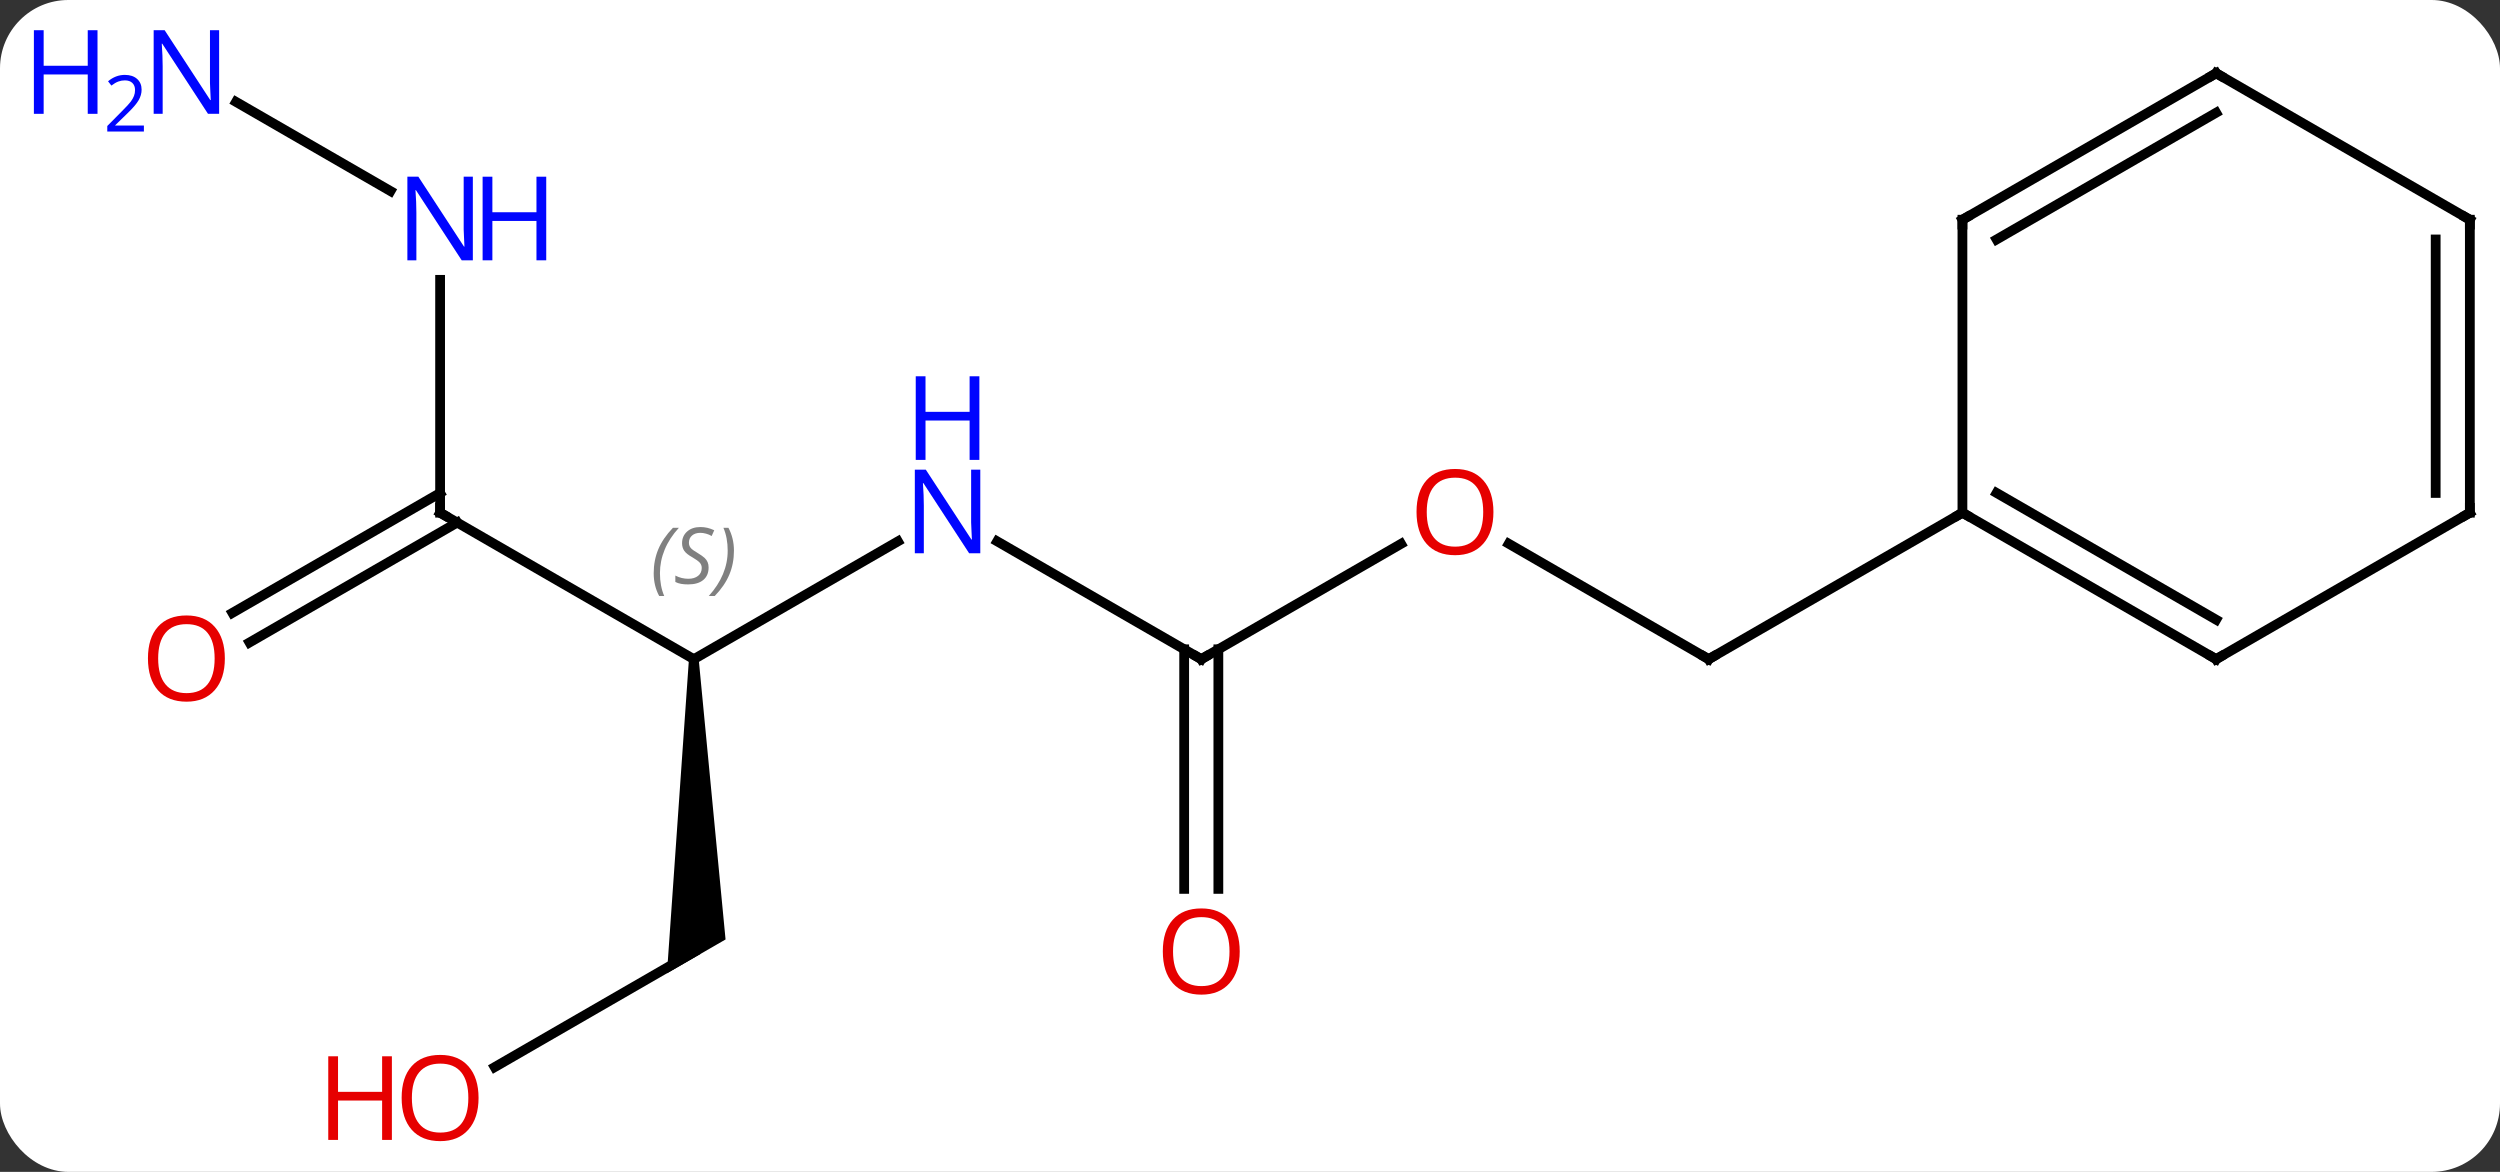 <svg width="256" viewBox="0 0 256 120" style="fill-opacity:1; color-rendering:auto; color-interpolation:auto; text-rendering:auto; stroke:black; stroke-linecap:square; stroke-miterlimit:10; shape-rendering:auto; stroke-opacity:1; fill:black; stroke-dasharray:none; font-weight:normal; stroke-width:1; font-family:'Open Sans'; font-style:normal; stroke-linejoin:miter; font-size:12; stroke-dashoffset:0; image-rendering:auto;" height="120" class="cas-substance-image" xmlns:xlink="http://www.w3.org/1999/xlink" xmlns="http://www.w3.org/2000/svg"><rect x="0" y="0" width="256" height="120" fill="#333333" stroke="none"/><svg class="cas-substance-single-component"><rect y="0" x="0" width="256" stroke="none" ry="7" rx="7" height="120" fill="white" class="cas-substance-group"/><svg y="0" x="0" width="256" viewBox="0 0 256 120" style="fill:black;" height="120" class="cas-substance-single-component-image"><svg><g><g transform="translate(136,60)" style="text-rendering:geometricPrecision; color-rendering:optimizeQuality; color-interpolation:linearRGB; stroke-linecap:butt; image-rendering:optimizeQuality;"><line y2="-4.321" y1="7.5" x2="18.495" x1="38.97" style="fill:none;"/><line y2="-7.5" y1="7.5" x2="64.953" x1="38.97" style="fill:none;"/><line y2="7.5" y1="-4.311" x2="-12.99" x1="7.467" style="fill:none;"/><line y2="-4.565" y1="7.5" x2="-33.886" x1="-12.99" style="fill:none;"/><line y2="31.023" y1="6.49" x2="-14.74" x1="-14.74" style="fill:none;"/><line y2="31.023" y1="6.49" x2="-11.24" x1="-11.24" style="fill:none;"/><line y2="7.5" y1="-4.565" x2="-64.953" x1="-44.054" style="fill:none;"/><line y2="-7.5" y1="7.5" x2="-90.933" x1="-64.953" style="fill:none;"/><path style="stroke:none;" d="M-65.453 7.5 L-64.453 7.5 L-61.703 36.201 L-67.703 39.665 Z"/><line y2="-31.344" y1="-7.5" x2="-90.933" x1="-90.933" style="fill:none;"/><line y2="2.758" y1="-9.521" x2="-112.201" x1="-90.933" style="fill:none;"/><line y2="5.79" y1="-6.49" x2="-110.451" x1="-89.183" style="fill:none;"/><line y2="49.274" y1="37.5" x2="-85.346" x1="-64.953" style="fill:none;"/><line y2="-49.565" y1="-40.435" x2="-111.829" x1="-96.017" style="fill:none;"/><line y2="7.5" y1="-7.5" x2="90.933" x1="64.953" style="fill:none;"/><line y2="3.458" y1="-9.521" x2="90.933" x1="68.453" style="fill:none;"/><line y2="-37.5" y1="-7.5" x2="64.953" x1="64.953" style="fill:none;"/><line y2="-7.5" y1="7.5" x2="116.913" x1="90.933" style="fill:none;"/><line y2="-52.5" y1="-37.5" x2="90.933" x1="64.953" style="fill:none;"/><line y2="-48.459" y1="-35.479" x2="90.933" x1="68.453" style="fill:none;"/><line y2="-37.5" y1="-7.5" x2="116.913" x1="116.913" style="fill:none;"/><line y2="-35.479" y1="-9.521" x2="113.413" x1="113.413" style="fill:none;"/><line y2="-37.5" y1="-52.5" x2="116.913" x1="90.933" style="fill:none;"/><path style="fill:none; stroke-miterlimit:5;" d="M38.537 7.25 L38.97 7.5 L39.403 7.25"/></g><g transform="translate(136,60)" style="stroke-linecap:butt; fill:rgb(230,0,0); text-rendering:geometricPrecision; color-rendering:optimizeQuality; image-rendering:optimizeQuality; font-family:'Open Sans'; stroke:rgb(230,0,0); color-interpolation:linearRGB; stroke-miterlimit:5;"><path style="stroke:none;" d="M16.927 -7.57 Q16.927 -5.508 15.888 -4.328 Q14.849 -3.148 13.006 -3.148 Q11.115 -3.148 10.084 -4.312 Q9.053 -5.477 9.053 -7.586 Q9.053 -9.68 10.084 -10.828 Q11.115 -11.977 13.006 -11.977 Q14.865 -11.977 15.896 -10.805 Q16.927 -9.633 16.927 -7.57 ZM10.099 -7.57 Q10.099 -5.836 10.842 -4.93 Q11.584 -4.023 13.006 -4.023 Q14.428 -4.023 15.154 -4.922 Q15.881 -5.82 15.881 -7.57 Q15.881 -9.305 15.154 -10.195 Q14.428 -11.086 13.006 -11.086 Q11.584 -11.086 10.842 -10.188 Q10.099 -9.289 10.099 -7.57 Z"/><path style="fill:none; stroke:black;" d="M-12.557 7.25 L-12.99 7.5 L-13.423 7.25"/><path style="fill:rgb(0,5,255); stroke:none;" d="M-35.618 -3.344 L-36.759 -3.344 L-41.447 -10.531 L-41.493 -10.531 Q-41.4 -9.266 -41.4 -8.219 L-41.4 -3.344 L-42.322 -3.344 L-42.322 -11.906 L-41.197 -11.906 L-36.525 -4.75 L-36.478 -4.75 Q-36.478 -4.906 -36.525 -5.766 Q-36.572 -6.625 -36.556 -7 L-36.556 -11.906 L-35.618 -11.906 L-35.618 -3.344 Z"/><path style="fill:rgb(0,5,255); stroke:none;" d="M-35.712 -12.906 L-36.712 -12.906 L-36.712 -16.938 L-41.228 -16.938 L-41.228 -12.906 L-42.228 -12.906 L-42.228 -21.469 L-41.228 -21.469 L-41.228 -17.828 L-36.712 -17.828 L-36.712 -21.469 L-35.712 -21.469 L-35.712 -12.906 Z"/><path style="stroke:none;" d="M-9.053 37.43 Q-9.053 39.492 -10.092 40.672 Q-11.131 41.852 -12.974 41.852 Q-14.865 41.852 -15.896 40.688 Q-16.927 39.523 -16.927 37.414 Q-16.927 35.32 -15.896 34.172 Q-14.865 33.023 -12.974 33.023 Q-11.115 33.023 -10.084 34.195 Q-9.053 35.367 -9.053 37.43 ZM-15.881 37.43 Q-15.881 39.164 -15.138 40.07 Q-14.396 40.977 -12.974 40.977 Q-11.553 40.977 -10.826 40.078 Q-10.099 39.18 -10.099 37.43 Q-10.099 35.695 -10.826 34.805 Q-11.553 33.914 -12.974 33.914 Q-14.396 33.914 -15.138 34.812 Q-15.881 35.711 -15.881 37.43 Z"/></g><g transform="translate(136,60)" style="stroke-linecap:butt; font-size:8.4px; fill:gray; text-rendering:geometricPrecision; image-rendering:optimizeQuality; color-rendering:optimizeQuality; font-family:'Open Sans'; font-style:italic; stroke:gray; color-interpolation:linearRGB; stroke-miterlimit:5;"><path style="stroke:none;" d="M-69.061 -1.297 Q-69.061 -2.625 -68.593 -3.75 Q-68.124 -4.875 -67.093 -5.953 L-66.483 -5.953 Q-67.452 -4.891 -67.936 -3.719 Q-68.421 -2.547 -68.421 -1.312 Q-68.421 0.016 -67.983 1.031 L-68.499 1.031 Q-69.061 0 -69.061 -1.297 ZM-63.439 -1.891 Q-63.439 -1.062 -63.986 -0.609 Q-64.532 -0.156 -65.532 -0.156 Q-65.939 -0.156 -66.251 -0.211 Q-66.564 -0.266 -66.845 -0.406 L-66.845 -1.062 Q-66.22 -0.734 -65.517 -0.734 Q-64.892 -0.734 -64.517 -1.031 Q-64.142 -1.328 -64.142 -1.844 Q-64.142 -2.156 -64.345 -2.383 Q-64.548 -2.609 -65.111 -2.938 Q-65.704 -3.266 -65.931 -3.594 Q-66.157 -3.922 -66.157 -4.375 Q-66.157 -5.109 -65.642 -5.57 Q-65.126 -6.031 -64.282 -6.031 Q-63.907 -6.031 -63.572 -5.953 Q-63.236 -5.875 -62.861 -5.703 L-63.126 -5.109 Q-63.376 -5.266 -63.697 -5.352 Q-64.017 -5.438 -64.282 -5.438 Q-64.814 -5.438 -65.134 -5.164 Q-65.454 -4.891 -65.454 -4.422 Q-65.454 -4.219 -65.384 -4.07 Q-65.314 -3.922 -65.173 -3.789 Q-65.032 -3.656 -64.611 -3.406 Q-64.048 -3.062 -63.845 -2.867 Q-63.642 -2.672 -63.54 -2.438 Q-63.439 -2.203 -63.439 -1.891 ZM-60.844 -3.609 Q-60.844 -2.281 -61.321 -1.148 Q-61.797 -0.016 -62.813 1.031 L-63.422 1.031 Q-61.485 -1.125 -61.485 -3.609 Q-61.485 -4.938 -61.922 -5.953 L-61.407 -5.953 Q-60.844 -4.891 -60.844 -3.609 Z"/><path style="fill:none; stroke:black;" d="M-90.5 -7.25 L-90.933 -7.5 L-90.933 -8"/></g><g transform="translate(136,60)" style="stroke-linecap:butt; fill:rgb(0,5,255); text-rendering:geometricPrecision; color-rendering:optimizeQuality; image-rendering:optimizeQuality; font-family:'Open Sans'; stroke:rgb(0,5,255); color-interpolation:linearRGB; stroke-miterlimit:5;"><path style="stroke:none;" d="M-87.581 -33.344 L-88.722 -33.344 L-93.41 -40.531 L-93.456 -40.531 Q-93.363 -39.266 -93.363 -38.219 L-93.363 -33.344 L-94.285 -33.344 L-94.285 -41.906 L-93.16 -41.906 L-88.488 -34.75 L-88.441 -34.75 Q-88.441 -34.906 -88.488 -35.766 Q-88.535 -36.625 -88.519 -37 L-88.519 -41.906 L-87.581 -41.906 L-87.581 -33.344 Z"/><path style="stroke:none;" d="M-80.066 -33.344 L-81.066 -33.344 L-81.066 -37.375 L-85.581 -37.375 L-85.581 -33.344 L-86.581 -33.344 L-86.581 -41.906 L-85.581 -41.906 L-85.581 -38.266 L-81.066 -38.266 L-81.066 -41.906 L-80.066 -41.906 L-80.066 -33.344 Z"/><path style="fill:rgb(230,0,0); stroke:none;" d="M-112.975 7.43 Q-112.975 9.492 -114.015 10.672 Q-115.054 11.852 -116.897 11.852 Q-118.788 11.852 -119.819 10.688 Q-120.85 9.523 -120.85 7.414 Q-120.85 5.32 -119.819 4.172 Q-118.788 3.023 -116.897 3.023 Q-115.038 3.023 -114.007 4.195 Q-112.975 5.367 -112.975 7.43 ZM-119.804 7.43 Q-119.804 9.164 -119.061 10.07 Q-118.319 10.977 -116.897 10.977 Q-115.475 10.977 -114.749 10.078 Q-114.022 9.18 -114.022 7.43 Q-114.022 5.695 -114.749 4.805 Q-115.475 3.914 -116.897 3.914 Q-118.319 3.914 -119.061 4.812 Q-119.804 5.711 -119.804 7.43 Z"/><path style="fill:rgb(230,0,0); stroke:none;" d="M-86.996 52.43 Q-86.996 54.492 -88.035 55.672 Q-89.074 56.852 -90.917 56.852 Q-92.808 56.852 -93.839 55.688 Q-94.871 54.523 -94.871 52.414 Q-94.871 50.32 -93.839 49.172 Q-92.808 48.023 -90.917 48.023 Q-89.058 48.023 -88.027 49.195 Q-86.996 50.367 -86.996 52.43 ZM-93.824 52.43 Q-93.824 54.164 -93.081 55.07 Q-92.339 55.977 -90.917 55.977 Q-89.496 55.977 -88.769 55.078 Q-88.042 54.18 -88.042 52.43 Q-88.042 50.695 -88.769 49.805 Q-89.496 48.914 -90.917 48.914 Q-92.339 48.914 -93.081 49.812 Q-93.824 50.711 -93.824 52.43 Z"/><path style="fill:rgb(230,0,0); stroke:none;" d="M-95.871 56.727 L-96.871 56.727 L-96.871 52.695 L-101.386 52.695 L-101.386 56.727 L-102.386 56.727 L-102.386 48.164 L-101.386 48.164 L-101.386 51.805 L-96.871 51.805 L-96.871 48.164 L-95.871 48.164 L-95.871 56.727 Z"/><path style="stroke:none;" d="M-113.561 -48.344 L-114.702 -48.344 L-119.39 -55.531 L-119.436 -55.531 Q-119.343 -54.266 -119.343 -53.219 L-119.343 -48.344 L-120.265 -48.344 L-120.265 -56.906 L-119.14 -56.906 L-114.468 -49.75 L-114.421 -49.75 Q-114.421 -49.906 -114.468 -50.766 Q-114.515 -51.625 -114.499 -52 L-114.499 -56.906 L-113.561 -56.906 L-113.561 -48.344 Z"/><path style="stroke:none;" d="M-126.015 -48.344 L-127.015 -48.344 L-127.015 -52.375 L-131.53 -52.375 L-131.53 -48.344 L-132.53 -48.344 L-132.53 -56.906 L-131.53 -56.906 L-131.53 -53.266 L-127.015 -53.266 L-127.015 -56.906 L-126.015 -56.906 L-126.015 -48.344 Z"/><path style="stroke:none;" d="M-121.265 -46.534 L-125.015 -46.534 L-125.015 -47.097 L-123.515 -48.612 Q-122.827 -49.3 -122.608 -49.597 Q-122.39 -49.894 -122.28 -50.175 Q-122.171 -50.456 -122.171 -50.784 Q-122.171 -51.237 -122.444 -51.503 Q-122.718 -51.769 -123.218 -51.769 Q-123.561 -51.769 -123.882 -51.652 Q-124.202 -51.534 -124.593 -51.237 L-124.936 -51.675 Q-124.155 -52.331 -123.218 -52.331 Q-122.421 -52.331 -121.96 -51.917 Q-121.499 -51.503 -121.499 -50.816 Q-121.499 -50.269 -121.804 -49.737 Q-122.108 -49.206 -122.952 -48.394 L-124.202 -47.175 L-124.202 -47.144 L-121.265 -47.144 L-121.265 -46.534 Z"/><path style="fill:none; stroke:black;" d="M65.386 -7.25 L64.953 -7.5 L64.52 -7.25"/><path style="fill:none; stroke:black;" d="M90.5 7.25 L90.933 7.5 L91.366 7.25"/><path style="fill:none; stroke:black;" d="M64.953 -37 L64.953 -37.5 L65.386 -37.75"/><path style="fill:none; stroke:black;" d="M116.48 -7.25 L116.913 -7.5 L116.913 -8"/><path style="fill:none; stroke:black;" d="M90.5 -52.25 L90.933 -52.5 L91.366 -52.25"/><path style="fill:none; stroke:black;" d="M116.913 -37 L116.913 -37.5 L116.48 -37.75"/></g></g></svg></svg></svg></svg>